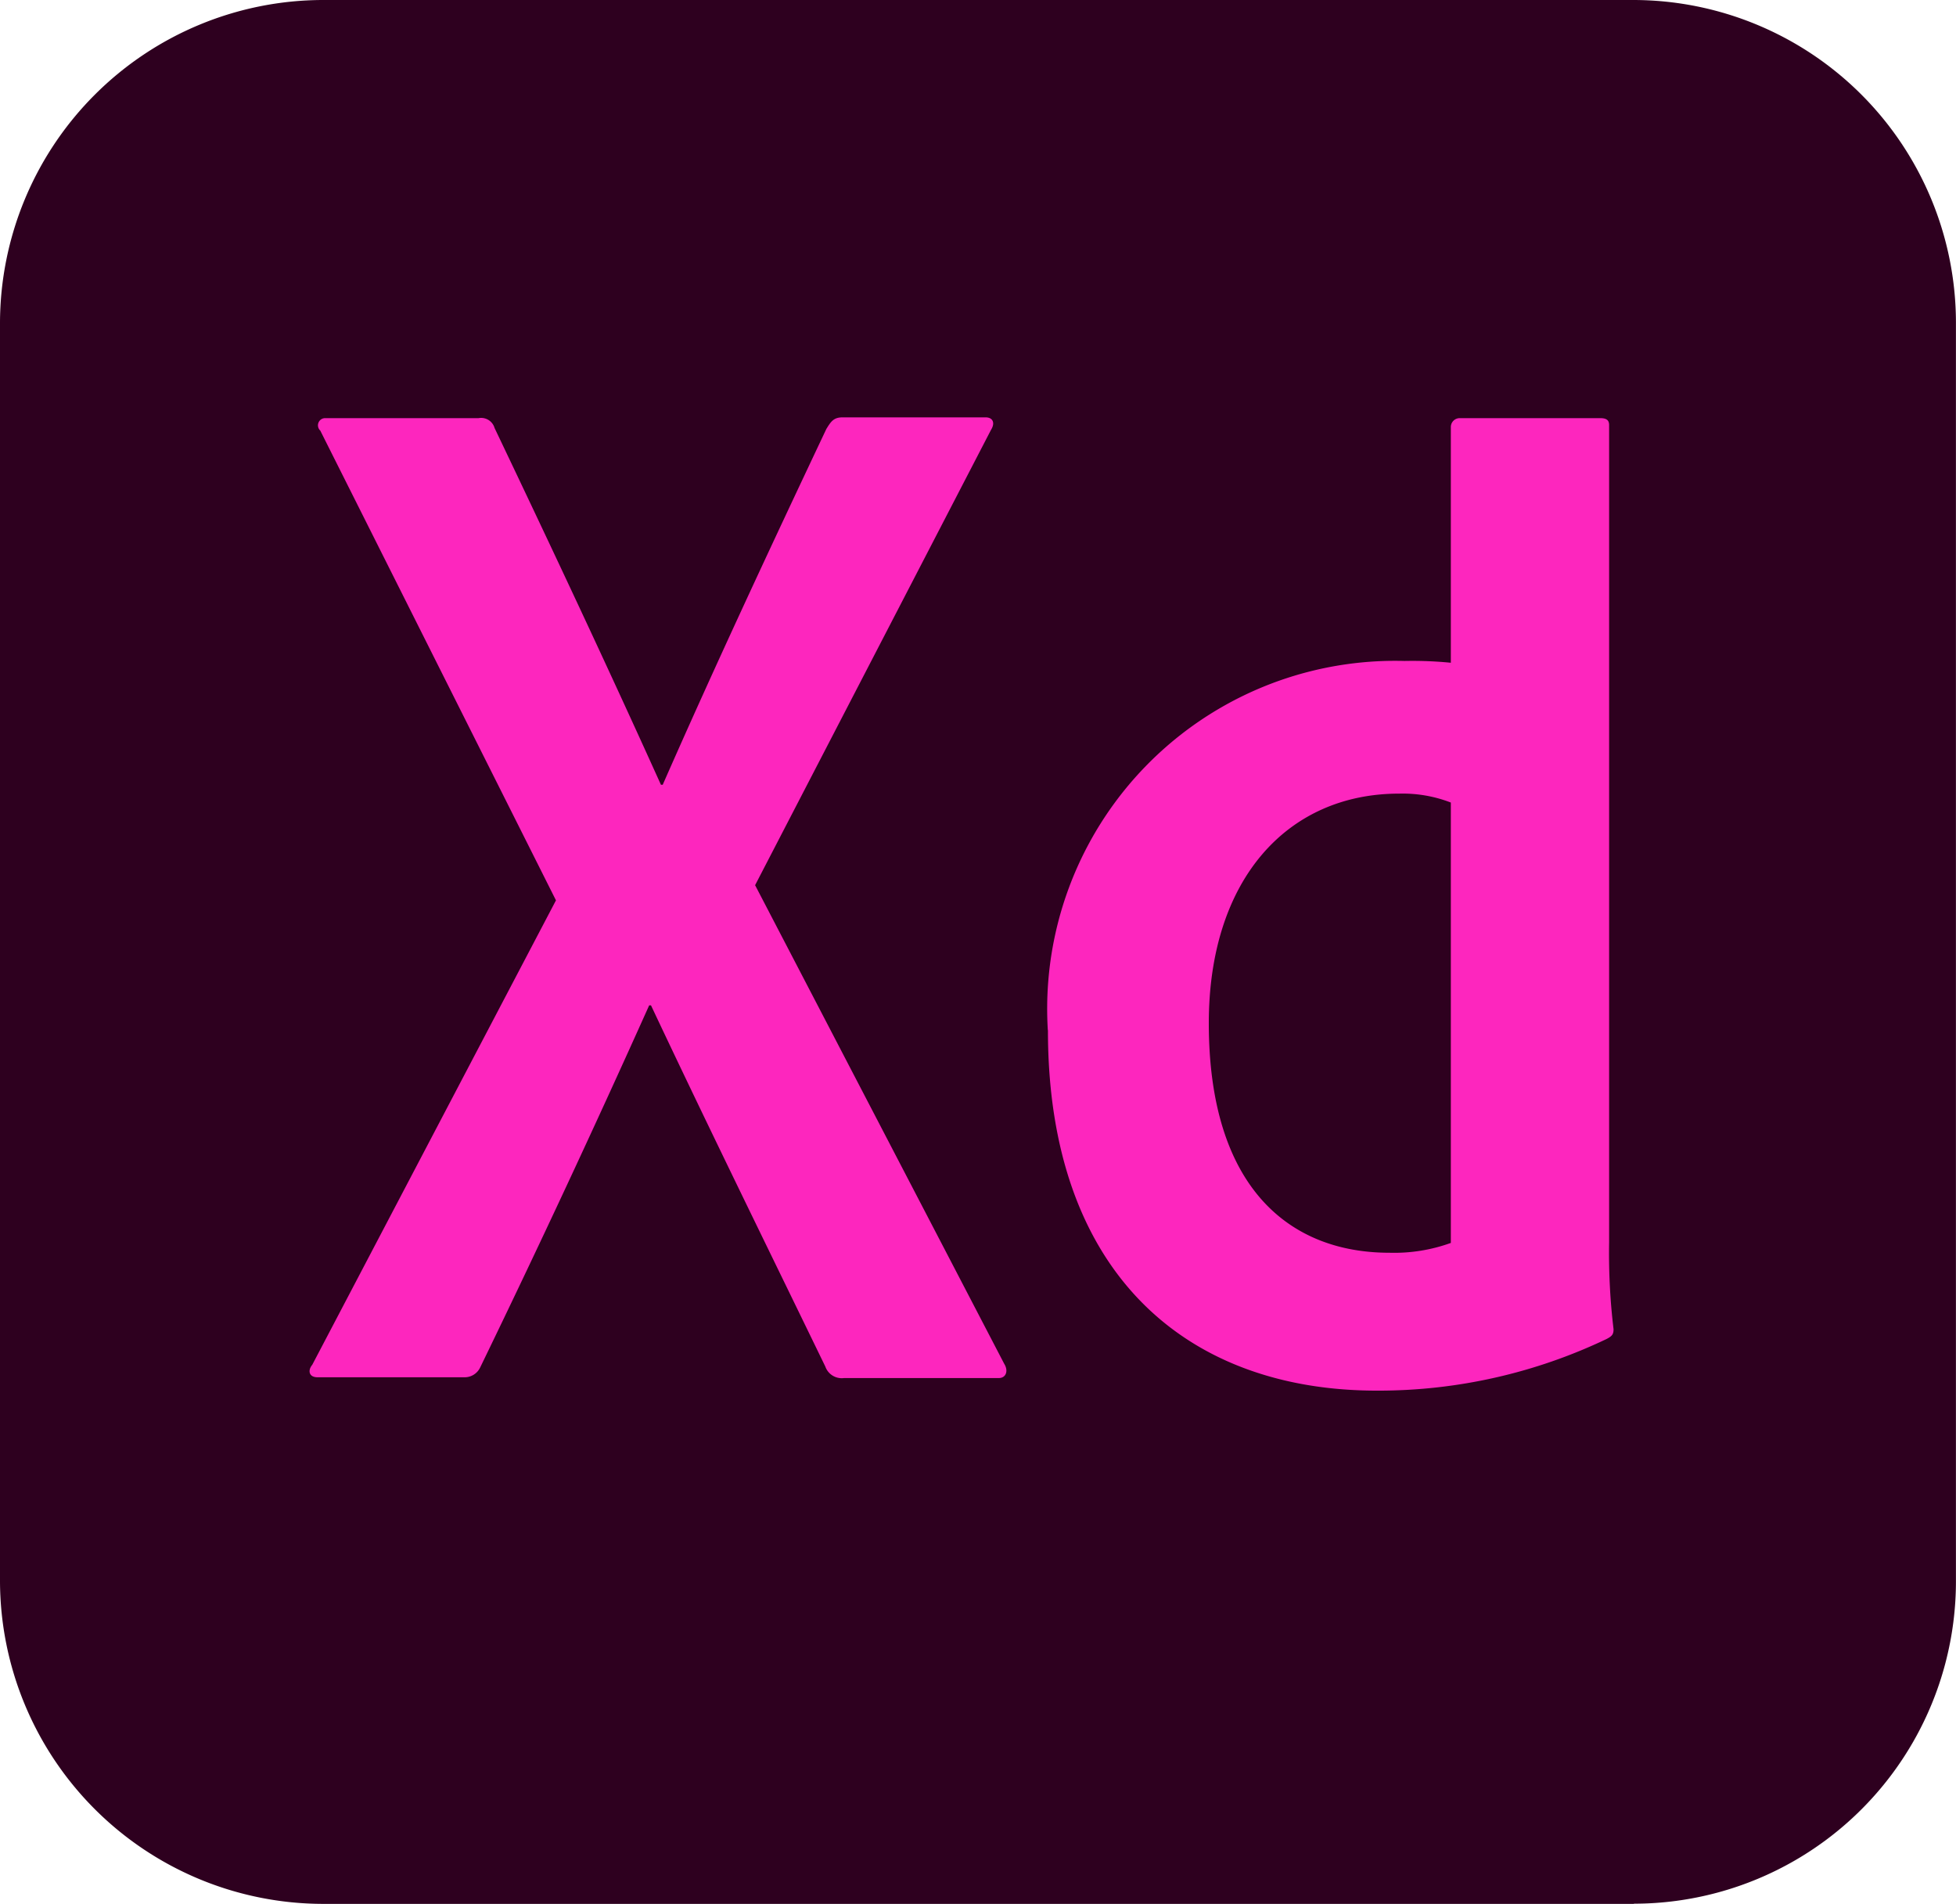 <svg xmlns="http://www.w3.org/2000/svg" viewBox="0 0 32.649 31.772"><path d="M27.274 31.772H5.389A5.4 5.4 0 010 26.383V5.389A5.4 5.4 0 015.389 0h21.87a5.389 5.389 0 015.389 5.389v20.98a5.38 5.38 0 01-5.375 5.4z" fill="#2e001f"/><path d="M12.604 14.772l4.158 7.987c.074.118.03.238-.09.238h-2.584a.291.291 0 01-.312-.192c-.951-1.96-1.916-3.92-2.91-6.028h-.03a222.7 222.7 0 01-2.821 6.043.287.287 0 01-.268.164H5.3c-.148 0-.164-.118-.088-.208l4.068-7.751-3.934-7.839a.12.12 0 01.088-.208h2.554a.233.233 0 01.267.164c.935 1.96 1.886 3.98 2.777 5.954h.03c.861-1.96 1.812-3.994 2.732-5.939.074-.118.118-.192.268-.192h2.39c.118 0 .164.09.09.208zm4.886 2.42a5.808 5.808 0 015.954-6.162 6.55 6.55 0 01.773.03V7.126a.148.148 0 01.148-.148h2.346c.118 0 .148.044.148.118v13.631a10.6 10.6 0 00.074 1.455c0 .09-.03.118-.118.164a8.838 8.838 0 01-3.8.861c-3.223.013-5.525-1.975-5.523-6.015zm6.725-3.8a2.233 2.233 0 00-.861-.148c-1.871 0-3.177 1.439-3.177 3.831 0 2.733 1.337 3.831 3.015 3.831a2.781 2.781 0 001.025-.164v-7.35z" fill="#fd26be"/></svg>